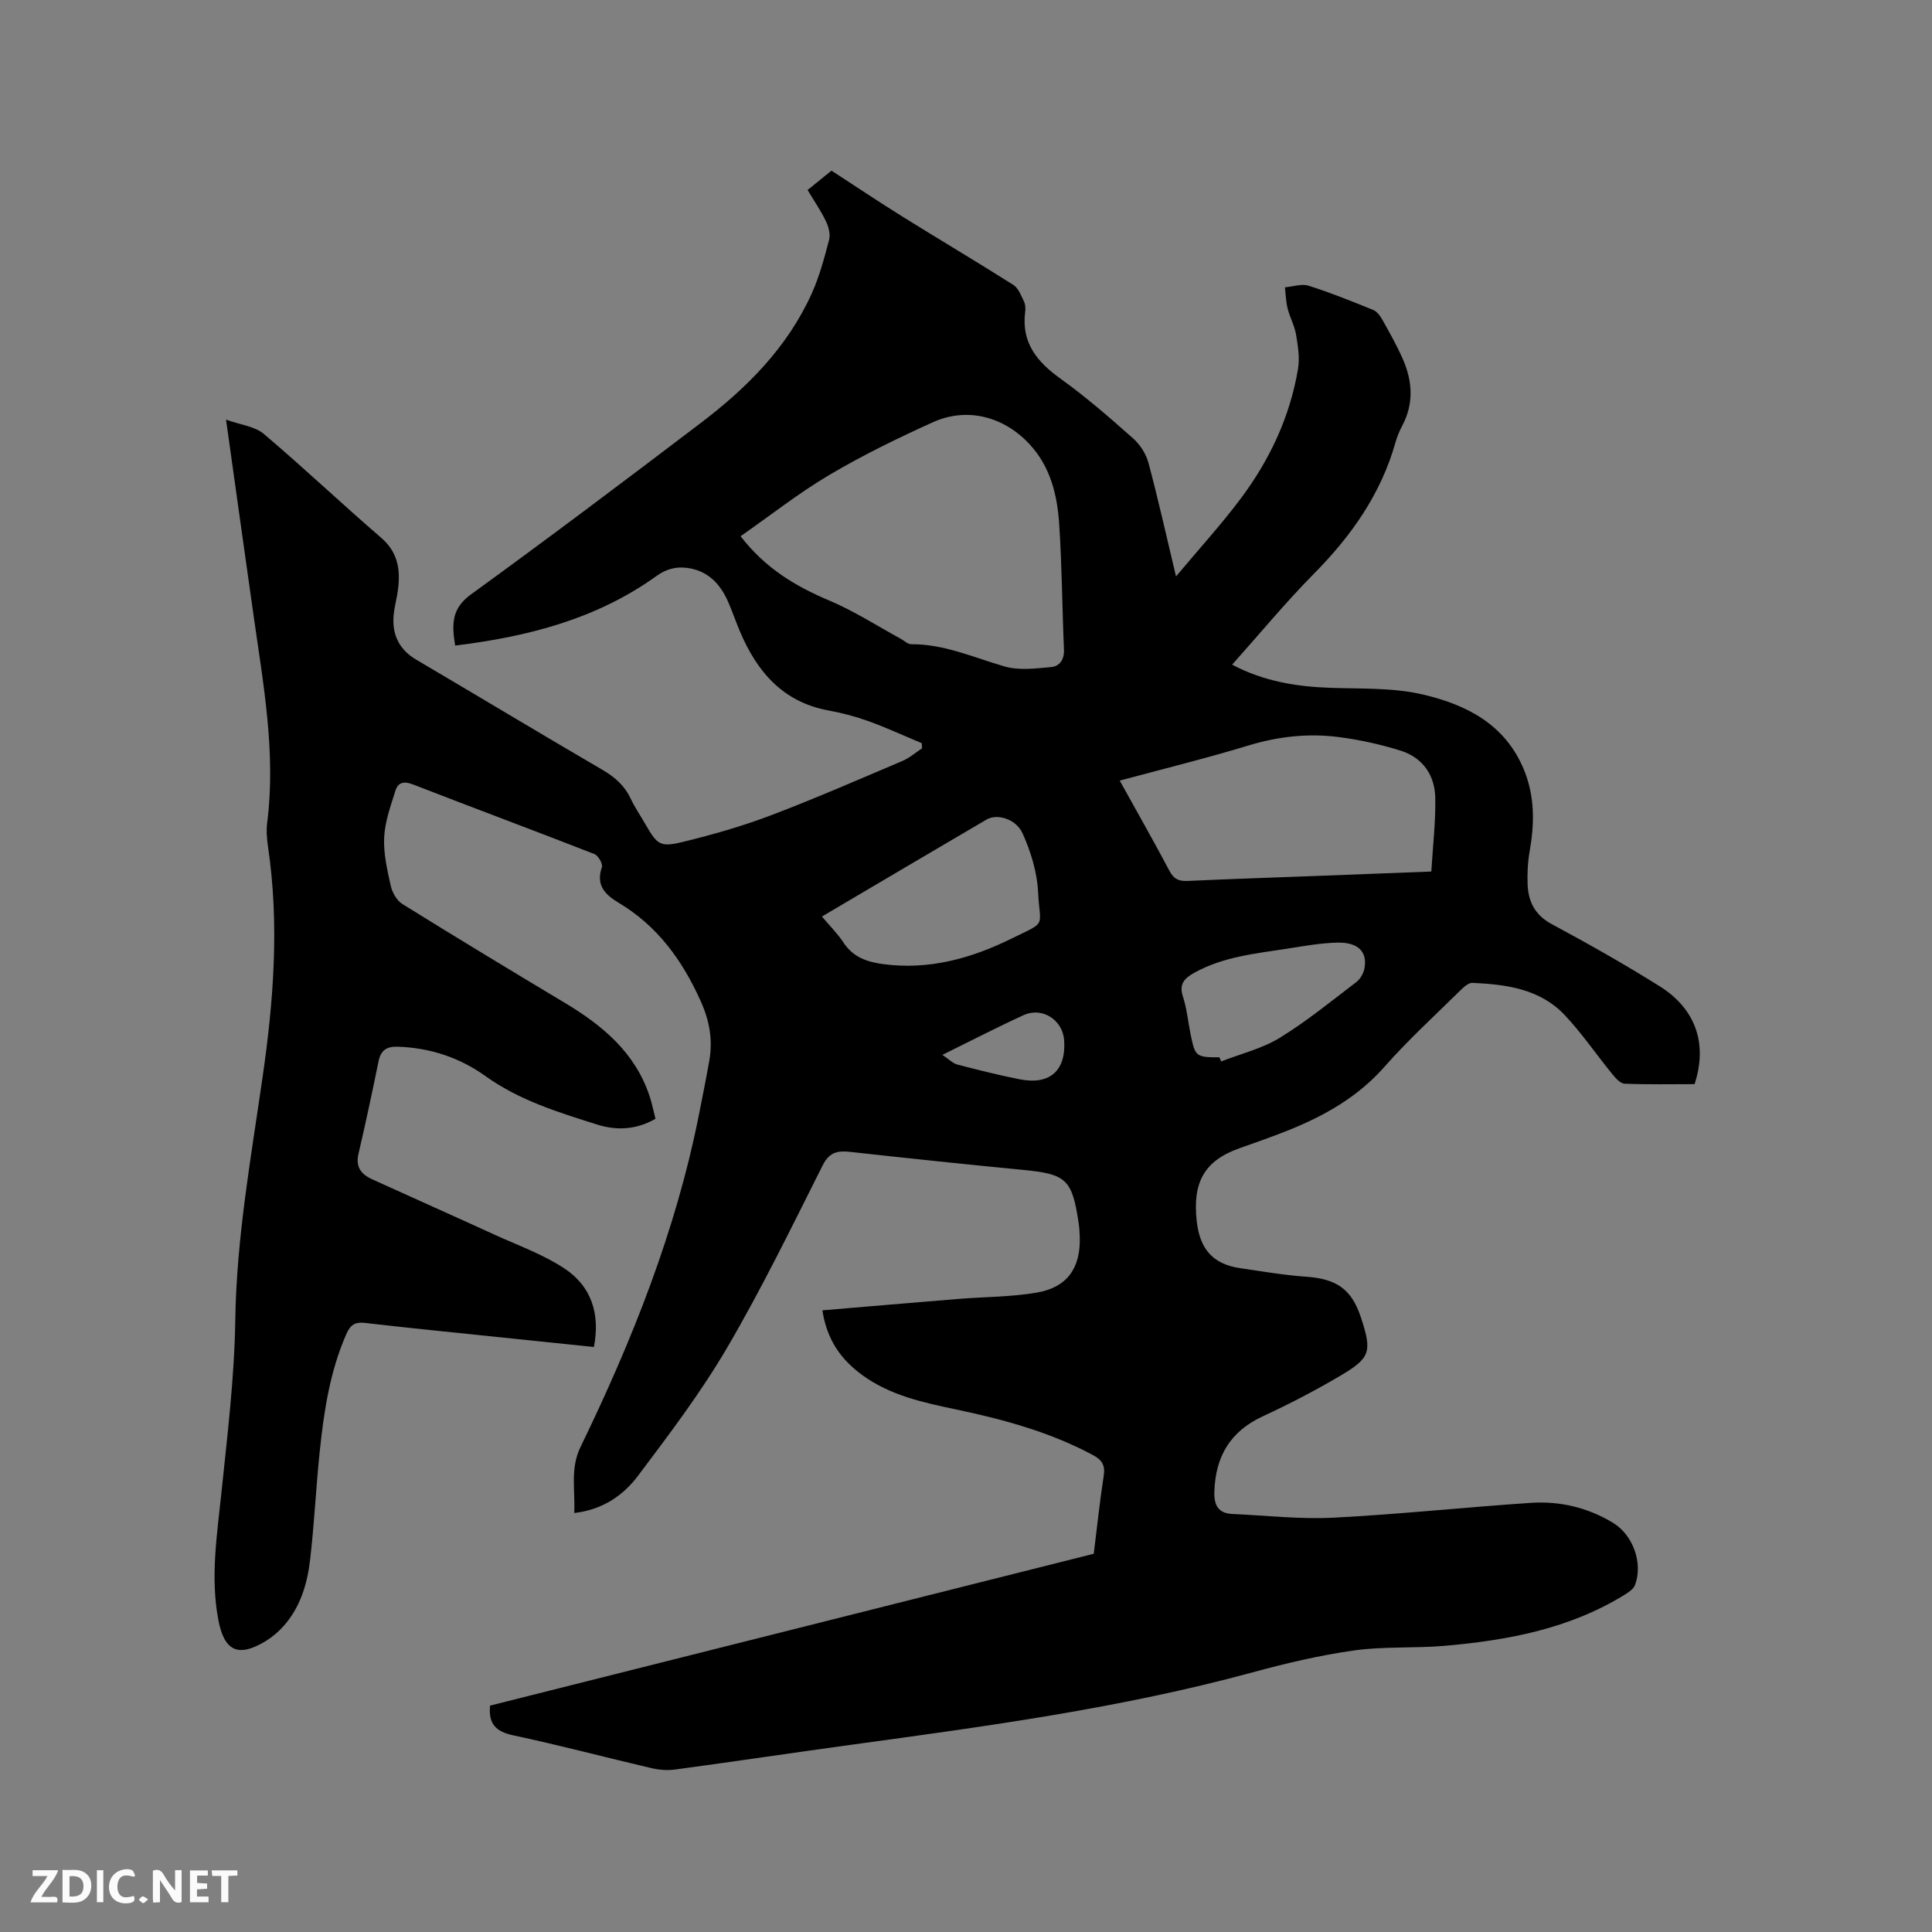 <svg enable-background="new 0 0 400 400" viewBox="0 0 400 400" xmlns="http://www.w3.org/2000/svg"><rect x="0" y="0" width="400" height="400" fill="#808080" stroke="none"/><path d="m101.46 353.13c41.56-10.46 83.22-20.93 124.99-31.44.68-5.5 1.25-10.87 2.07-16.2.33-2.16-.41-3.26-2.25-4.24-8.88-4.76-18.46-7.36-28.23-9.42-6.86-1.44-13.71-2.9-19.52-7.14-4.35-3.17-7.32-7.24-8.25-13.4 9.61-.81 18.97-1.61 28.32-2.37 5.37-.44 10.83-.39 16.12-1.31 6.32-1.1 9.07-5.17 8.84-11.61-.03-.95-.1-1.91-.24-2.85-1.34-9.02-2.57-10.07-11.52-10.94-11.92-1.15-23.83-2.41-35.73-3.72-2.64-.29-4.35.02-5.75 2.81-6.37 12.68-12.59 25.47-19.75 37.7-5.43 9.28-11.99 17.94-18.47 26.55-3.06 4.07-7.33 7.03-13.2 7.7.23-4.67-.88-9.19 1.3-13.67 10.71-22.07 19.75-44.74 24.54-68.92.72-3.64 1.45-7.27 2.1-10.92.78-4.37.12-8.31-1.79-12.54-3.82-8.46-8.94-15.5-16.95-20.29-2.82-1.68-4.77-3.64-3.47-7.38.23-.67-.76-2.4-1.56-2.71-12.52-4.89-25.11-9.58-37.64-14.44-1.82-.7-3.03-.35-3.54 1.28-.99 3.18-2.18 6.42-2.34 9.69-.17 3.32.62 6.74 1.36 10.04.31 1.39 1.24 3.05 2.4 3.77 11.15 6.93 22.37 13.72 33.63 20.46 7.81 4.68 14.55 10.28 17.55 19.3.5 1.49.8 3.05 1.23 4.71-3.96 2.31-8.12 2.45-12.07 1.2-8.04-2.54-16.1-4.99-23.15-10.05-5.3-3.81-11.46-5.85-18.13-6.07-2.27-.07-3.51.69-3.98 2.99-1.31 6.41-2.67 12.81-4.16 19.18-.64 2.73.56 4.24 2.79 5.26 8.46 3.85 16.96 7.63 25.41 11.5 4.88 2.23 10.05 4.07 14.48 7.01 5.45 3.62 7.42 9.25 6.06 16.23-6.53-.68-12.92-1.33-19.3-2-9.38-.98-18.77-1.9-28.14-2.99-2.08-.24-3.01.49-3.81 2.3-3.42 7.78-4.65 16.05-5.52 24.38-.78 7.48-1.12 15.01-2 22.47-.59 4.96-2.04 9.78-5.5 13.64-1.04 1.16-2.28 2.23-3.61 3.05-5.76 3.51-8.63 2.15-9.87-4.32-1.68-8.81-.29-17.5.62-26.25 1.23-11.9 2.7-23.84 2.88-35.78.25-17.06 3.26-33.71 5.67-50.47 2.28-15.79 3.47-31.61 1.12-47.52-.25-1.67-.39-3.41-.18-5.07 1.82-14.41-.78-28.52-2.79-42.67-1.88-13.21-3.72-26.42-5.73-40.77 3.05 1.1 5.97 1.39 7.81 2.95 8.25 6.99 16.1 14.44 24.3 21.5 3.44 2.96 4 6.52 3.51 10.57-.25 2.1-.91 4.17-.97 6.26-.1 3.64 1.44 6.48 4.7 8.4 12.87 7.58 25.67 15.29 38.57 22.82 2.57 1.5 4.58 3.26 5.85 5.96.86 1.81 2 3.49 3.01 5.23 2.5 4.33 3.04 4.89 7.79 3.74 6.15-1.49 12.28-3.25 18.2-5.49 9.2-3.49 18.23-7.44 27.29-11.28 1.45-.62 2.7-1.73 4.04-2.61-.02-.35-.04-.71-.06-1.06-3.66-1.53-7.27-3.2-11-4.55-2.68-.97-5.47-1.71-8.28-2.22-9.45-1.73-14.8-7.99-18.34-16.31-.87-2.05-1.58-4.16-2.47-6.19-1.52-3.46-3.85-6.12-7.74-6.9-2.56-.51-4.81-.08-7.13 1.58-12.39 8.9-26.61 12.53-41.64 14.38-.73-4.41-.76-7.67 3.24-10.57 16.04-11.64 31.88-23.56 47.66-35.56 9.54-7.25 17.91-15.65 22.93-26.78 1.59-3.54 2.61-7.36 3.59-11.13.3-1.16-.12-2.71-.68-3.86-1.05-2.17-2.43-4.17-3.78-6.42 1.69-1.37 3.24-2.62 4.95-4.01 4.92 3.19 9.74 6.43 14.67 9.5 7.64 4.76 15.4 9.35 23 14.17 1.03.66 1.58 2.18 2.17 3.39.31.63.36 1.48.26 2.19-.82 6.37 2.45 10.33 7.34 13.84 5.25 3.76 10.14 8.03 14.98 12.32 1.46 1.29 2.71 3.23 3.21 5.1 1.99 7.43 3.66 14.95 5.7 23.5 4.86-5.8 9.42-10.79 13.44-16.17 5.97-7.98 10.16-16.89 11.82-26.79.38-2.28-.01-4.75-.4-7.08-.31-1.85-1.29-3.59-1.75-5.43-.36-1.42-.39-2.92-.56-4.38 1.64-.14 3.43-.79 4.88-.34 4.53 1.43 8.96 3.22 13.37 5.01.79.32 1.47 1.22 1.91 2.02 1.5 2.68 3.02 5.36 4.25 8.16 2 4.57 2.32 9.2-.12 13.79-.59 1.12-1.08 2.32-1.42 3.53-3.02 10.67-9.15 19.32-16.88 27.14-5.87 5.94-11.2 12.41-16.92 18.81 6.55 3.47 13.36 4.56 20.42 4.8 6.33.22 12.85-.06 18.94 1.35 9.02 2.08 17.17 6.13 21.06 15.62 2.27 5.54 2.19 11.12 1.18 16.86-.4 2.28-.52 4.65-.42 6.96.16 3.56 1.57 6.3 5.03 8.15 7.55 4.06 15.04 8.29 22.3 12.84 7.52 4.71 9.96 11.97 7.23 20.27-4.76 0-9.63.1-14.48-.09-.87-.03-1.85-1.13-2.52-1.95-3.35-4.09-6.33-8.52-9.96-12.34-5.09-5.35-12.05-6.27-19.02-6.59-.83-.04-1.83.89-2.54 1.59-5.29 5.21-10.79 10.24-15.69 15.8-5.52 6.25-12.4 10.13-19.93 13.15-3.34 1.34-6.74 2.51-10.13 3.72-7.37 2.62-9.67 7.21-8.8 15.06.65 5.9 3.43 8.95 9.05 9.76 4.49.65 8.98 1.44 13.5 1.75 6.42.44 9.53 2.56 11.48 8.55 2.27 6.97 1.97 8.27-4.33 11.98-5.18 3.06-10.55 5.85-16.02 8.38-6.76 3.13-9.79 8.32-10.03 15.57-.09 2.83.79 4.52 3.73 4.65 6.97.32 13.96 1.12 20.9.77 13.65-.7 27.25-2.16 40.89-3.07 6.03-.4 11.82.97 17.04 4.15 4.13 2.51 6.21 8.32 4.54 12.84-.31.84-1.34 1.53-2.18 2.05-11.41 7.04-24.17 9.42-37.24 10.56-6.22.54-12.55.09-18.71.95-7.1 1-14.15 2.66-21.08 4.55-27.27 7.42-55.19 11.17-83.1 14.99-12.18 1.67-24.33 3.49-36.51 5.13-1.62.22-3.37.05-4.97-.33-9.48-2.22-18.9-4.72-28.43-6.75-3.55-.76-5.21-2.28-4.84-6.16zm51.87-242.11c5.19 6.71 11.43 10.38 18.38 13.32 5.12 2.16 9.86 5.23 14.76 7.9.73.4 1.46 1.14 2.19 1.14 6.85-.05 12.96 2.77 19.35 4.61 2.98.86 6.42.41 9.61.12 1.78-.16 2.76-1.56 2.66-3.66-.37-8.67-.41-17.35-.99-26-.4-5.96-1.79-11.74-6.04-16.38-5.32-5.81-12.98-7.86-20.08-4.66-7.32 3.31-14.58 6.85-21.48 10.93-6.32 3.74-12.14 8.34-18.36 12.68zm143.01 69.42c.31-5.2.9-10.21.82-15.22-.08-4.74-2.61-8.39-7.22-9.82-4.2-1.31-8.57-2.27-12.94-2.82-6.23-.78-12.37-.1-18.47 1.75-8.72 2.65-17.59 4.83-26.7 7.29 3.62 6.52 7.06 12.58 10.32 18.73.89 1.67 1.93 2.12 3.72 2.04 9.19-.42 18.39-.72 27.58-1.07 7.38-.27 14.76-.56 22.89-.88zm-126.17 9.32c1.66 1.97 3.26 3.55 4.46 5.38 2 3.06 4.9 4.03 8.29 4.48 9.41 1.24 18.12-1.18 26.39-5.24 7.6-3.73 5.99-2.16 5.61-9.73-.2-4.09-1.5-8.31-3.19-12.08-1.37-3.07-5.32-4.15-7.46-2.9-11.24 6.58-22.44 13.21-34.1 20.09zm82.31 29.15c.11.28.22.57.34.85 4.06-1.58 8.45-2.64 12.12-4.88 5.57-3.41 10.68-7.6 15.89-11.57.82-.62 1.48-1.82 1.67-2.84.63-3.42-1.32-5.41-5.62-5.31-3.47.08-6.93.71-10.37 1.25-6.56 1.02-13.23 1.65-19.22 4.98-2.01 1.12-3.25 2.29-2.38 4.94.82 2.49 1.05 5.17 1.58 7.76.96 4.7 1.11 4.81 5.99 4.82zm-57.37-.51c1.38.92 2.16 1.76 3.09 2 4.28 1.12 8.59 2.2 12.93 3.06 6.24 1.23 9.62-1.81 9.19-8.08-.29-4.21-4.51-6.97-8.39-5.21-5.47 2.5-10.81 5.27-16.82 8.23z" fill="#000001"/><g fill="#fafbfa"><path d="m37.59 393.81c-.92.31-1.52.05-2-.78-.7-1.2-1.52-2.34-2.47-3.78v4.59c-.55.03-.95.05-1.41.07-.03-.37-.06-.64-.06-.91 0-1.91 0-3.81 0-5.7 1.13-.41 1.77-.03 2.29.91.62 1.11 1.38 2.14 2.31 3.19v-4.2h1.35v6.61z"/><path d="m12.94 393.88v-6.75c1.9.19 3.93-.54 5.37 1.29.8 1.01.78 2.88.03 3.97-1.37 1.97-3.4 1.51-5.4 1.49m1.45-1.22c2.04.12 2.92-.58 2.89-2.21-.03-1.51-.98-2.19-2.89-2z"/><path d="m11.81 393.87h-5.49c.68-2.18 2.47-3.48 3.51-5.45h-3.08v-1.21h5.29c-.71 2.13-2.44 3.48-3.47 5.51.86 0 1.63.04 2.39-.01.79-.05 1.14.21.85 1.16"/><path d="m39.33 393.86v-6.61h3.7v1.07h-2.22v1.52c.68.04 1.34.09 2.07.13v1.07c-.72.05-1.38.09-2.1.14v1.48h2.4v1.19h-3.85z"/><path d="m27.71 388.56c-1.15-.3-2.46-.61-3.1.64-.37.73-.41 1.93-.06 2.67.63 1.35 1.99.93 3.17.68.35.94-.01 1.32-.93 1.46-1.62.25-3.05-.27-3.76-1.48-.73-1.24-.6-3.03.31-4.17.88-1.11 2.71-1.7 4-1.16.32.13.44.74.65 1.12-.1.08-.19.16-.28.24"/><path d="m49.15 387.24v1.07c-.59.02-1.17.05-1.87.08v5.44h-1.48v-5.44h-1.85c-.05-.4-.08-.73-.13-1.15z"/><path d="m20.06 387.21h1.33v6.62h-1.33z"/><path d="m30.68 393.25c-.49.38-.8.79-1.05.76-.32-.05-.6-.45-.9-.7.26-.24.51-.64.8-.67.29-.04.62.3 1.15.61"/></g></svg>